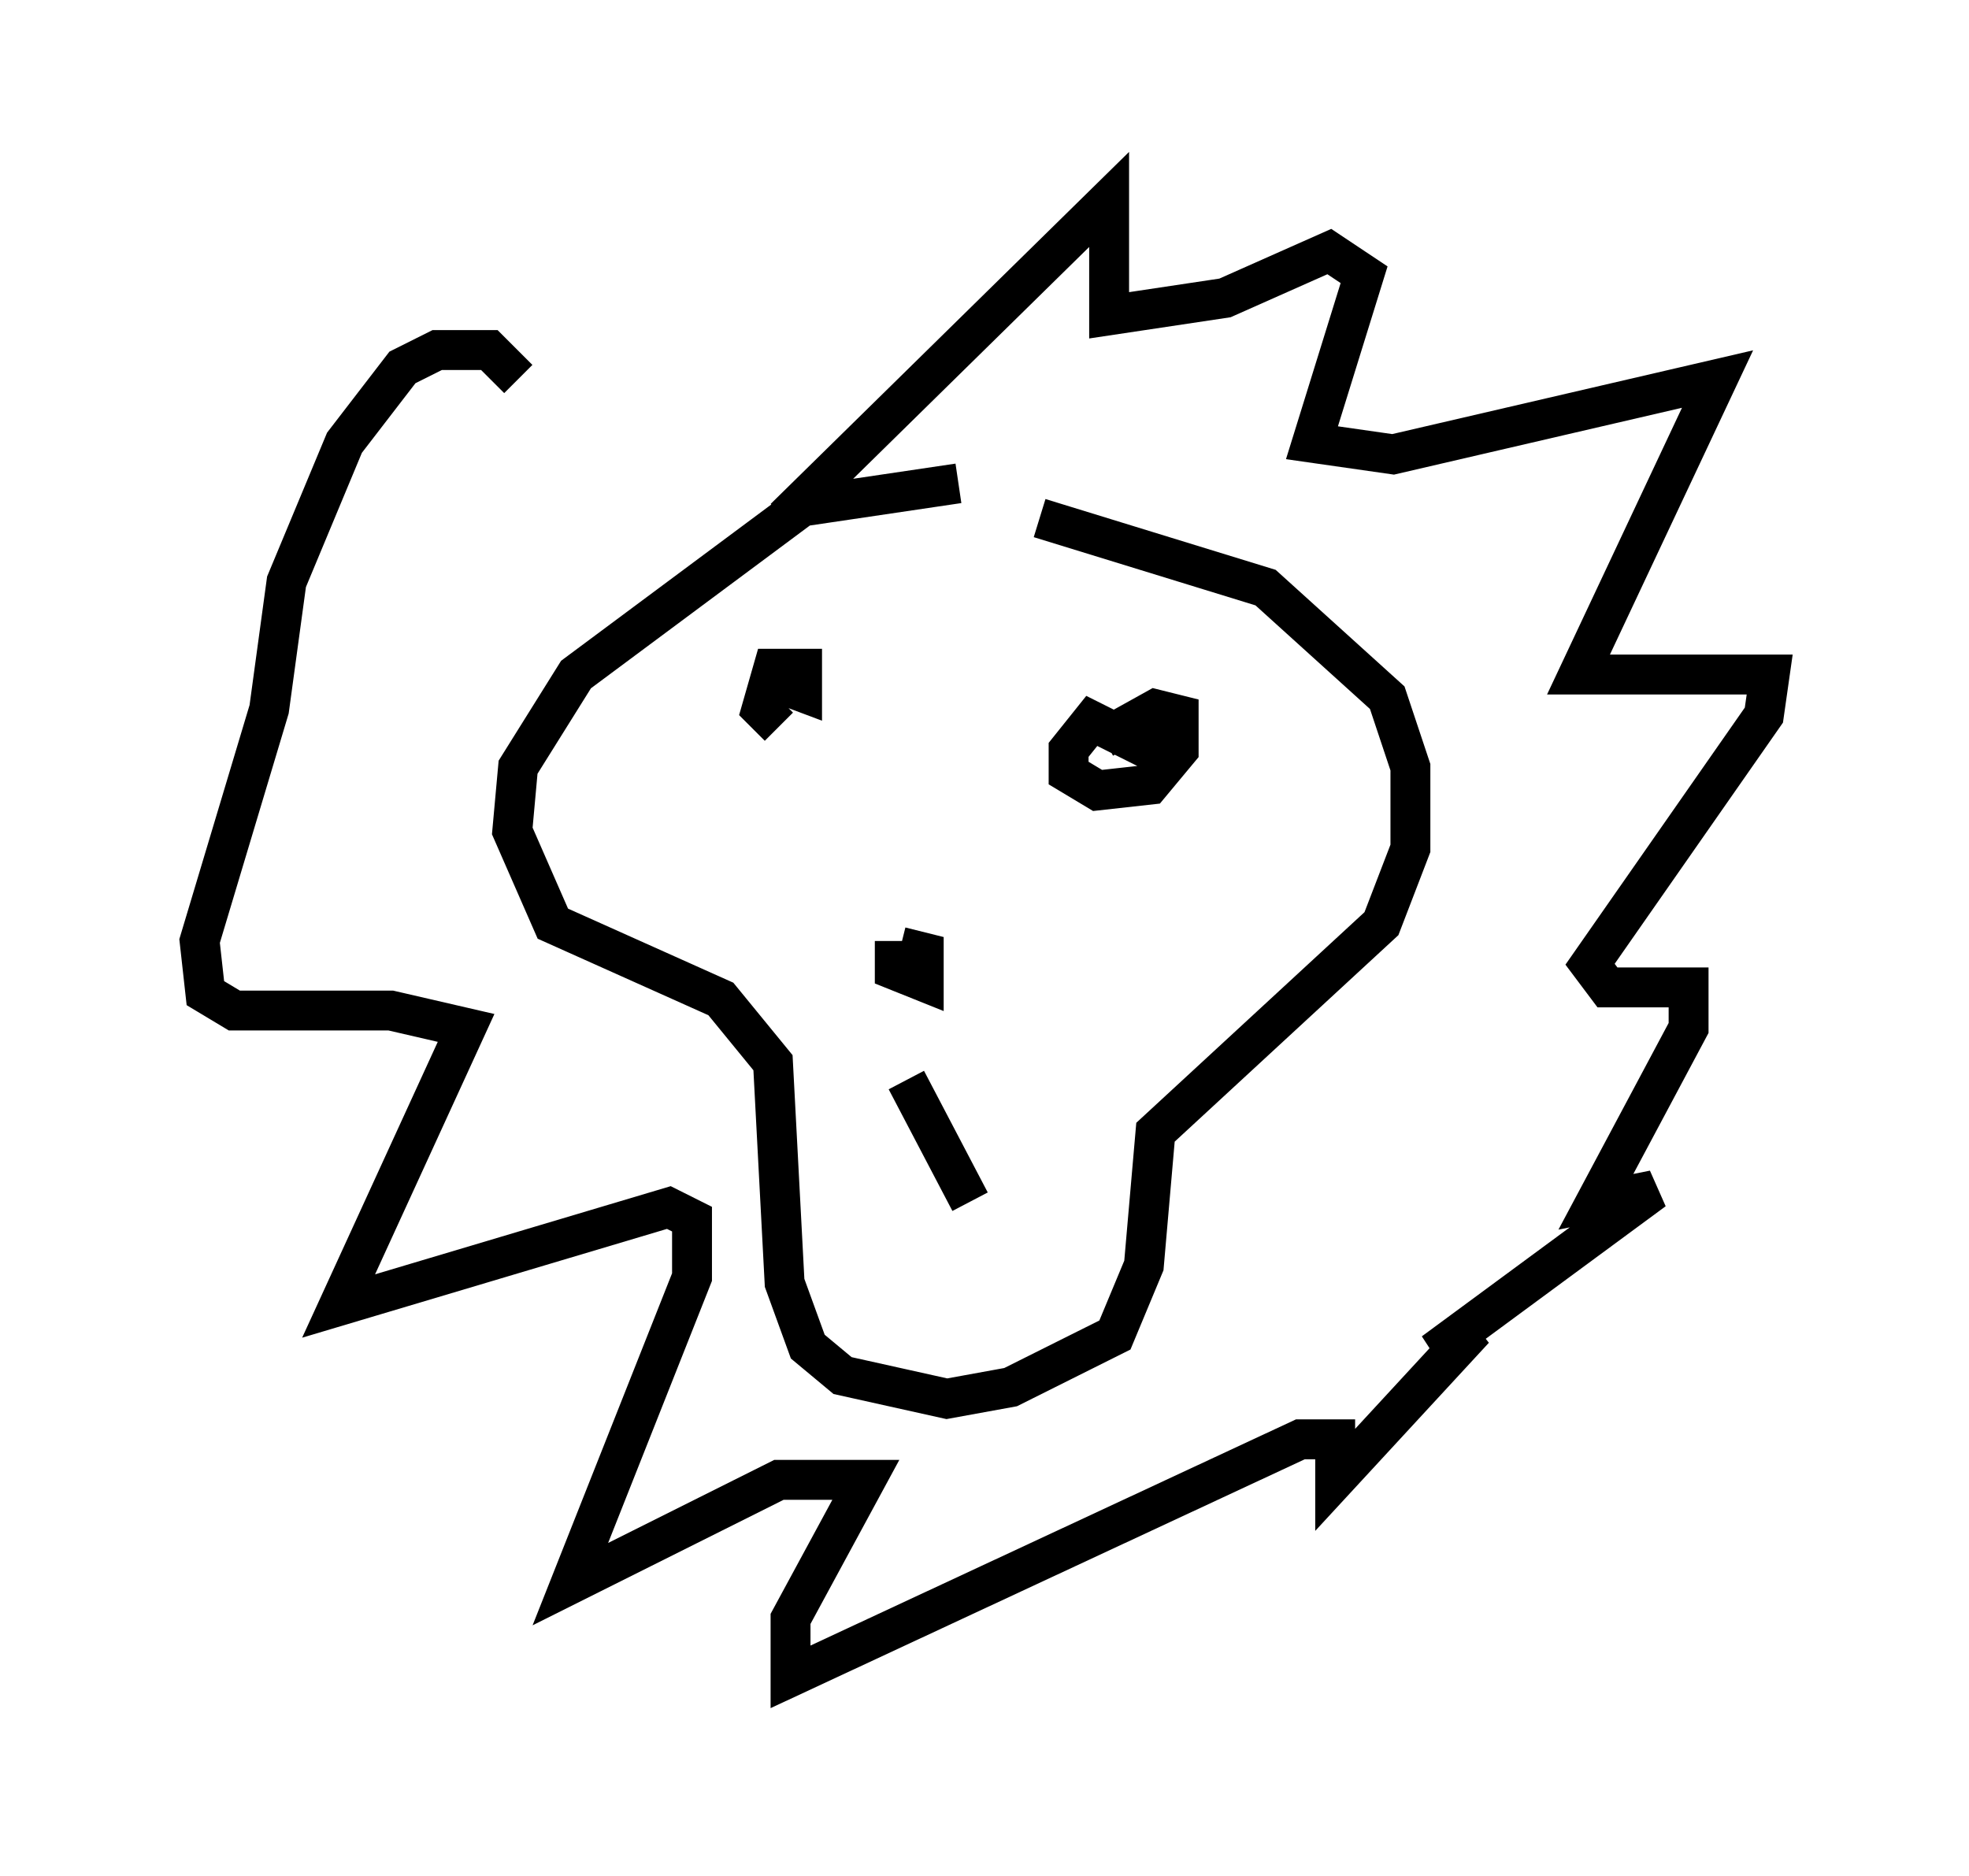 <?xml version="1.0" encoding="utf-8" ?>
<svg baseProfile="full" height="47.039" version="1.1" width="49.363" xmlns="http://www.w3.org/2000/svg" xmlns:ev="http://www.w3.org/2001/xml-events" xmlns:xlink="http://www.w3.org/1999/xlink"><defs /><rect fill="white" height="47.039" width="49.363" x="0" y="0" /><path d="M26.352, 12.844 m-2.324, -0.726 l-3.922, 0.581 -5.665, 4.212 l-1.453, 2.324 -0.145, 1.598 l1.017, 2.324 4.212, 1.888 l1.307, 1.598 0.291, 5.52 l0.581, 1.598 0.872, 0.726 l2.615, 0.581 1.598, -0.291 l2.615, -1.307 0.726, -1.743 l0.291, -3.341 5.665, -5.229 l0.726, -1.888 0.0, -2.034 l-0.581, -1.743 -3.05, -2.76 l-5.665, -1.743 m-3.341, 14.089 l1.598, 3.05 m-1.888, -6.536 l0.0, 0.726 0.726, 0.291 l0.0, -0.726 -0.581, -0.145 m-3.631, -6.827 l1.162, 0.436 0.0, -0.581 l-0.726, 0.0 -0.291, 1.017 l0.436, 0.436 m9.587, -0.145 l-0.581, 0.581 -1.162, -0.581 l-0.581, 0.726 0.0, 0.581 l0.726, 0.436 1.307, -0.145 l0.726, -0.872 0.0, -0.872 l-0.581, -0.145 -1.307, 0.726 m-7.989, -5.52 l8.134, -7.989 0.0, 2.905 l2.905, -0.436 2.615, -1.162 l0.872, 0.581 -1.307, 4.212 l2.034, 0.291 8.134, -1.888 l-3.486, 7.408 4.793, 0.0 l-0.145, 1.017 -4.358, 6.246 l0.436, 0.581 2.034, 0.0 l0.0, 1.017 -2.324, 4.358 l1.453, -0.291 -5.52, 4.067 l1.017, -0.581 -3.486, 3.777 l0.0, -1.017 -0.872, 0.0 l-12.782, 5.955 0.0, -1.453 l1.888, -3.486 -2.179, 0.0 l-5.229, 2.615 3.05, -7.698 l0.0, -1.453 -0.581, -0.291 l-8.279, 2.469 3.196, -6.972 l-1.888, -0.436 -3.922, 0.0 l-0.726, -0.436 -0.145, -1.307 l1.743, -5.81 0.436, -3.196 l1.453, -3.486 1.453, -1.888 l0.872, -0.436 1.307, 0.0 l0.726, 0.726 " fill="none" stroke="black" stroke-width="1" /></svg>